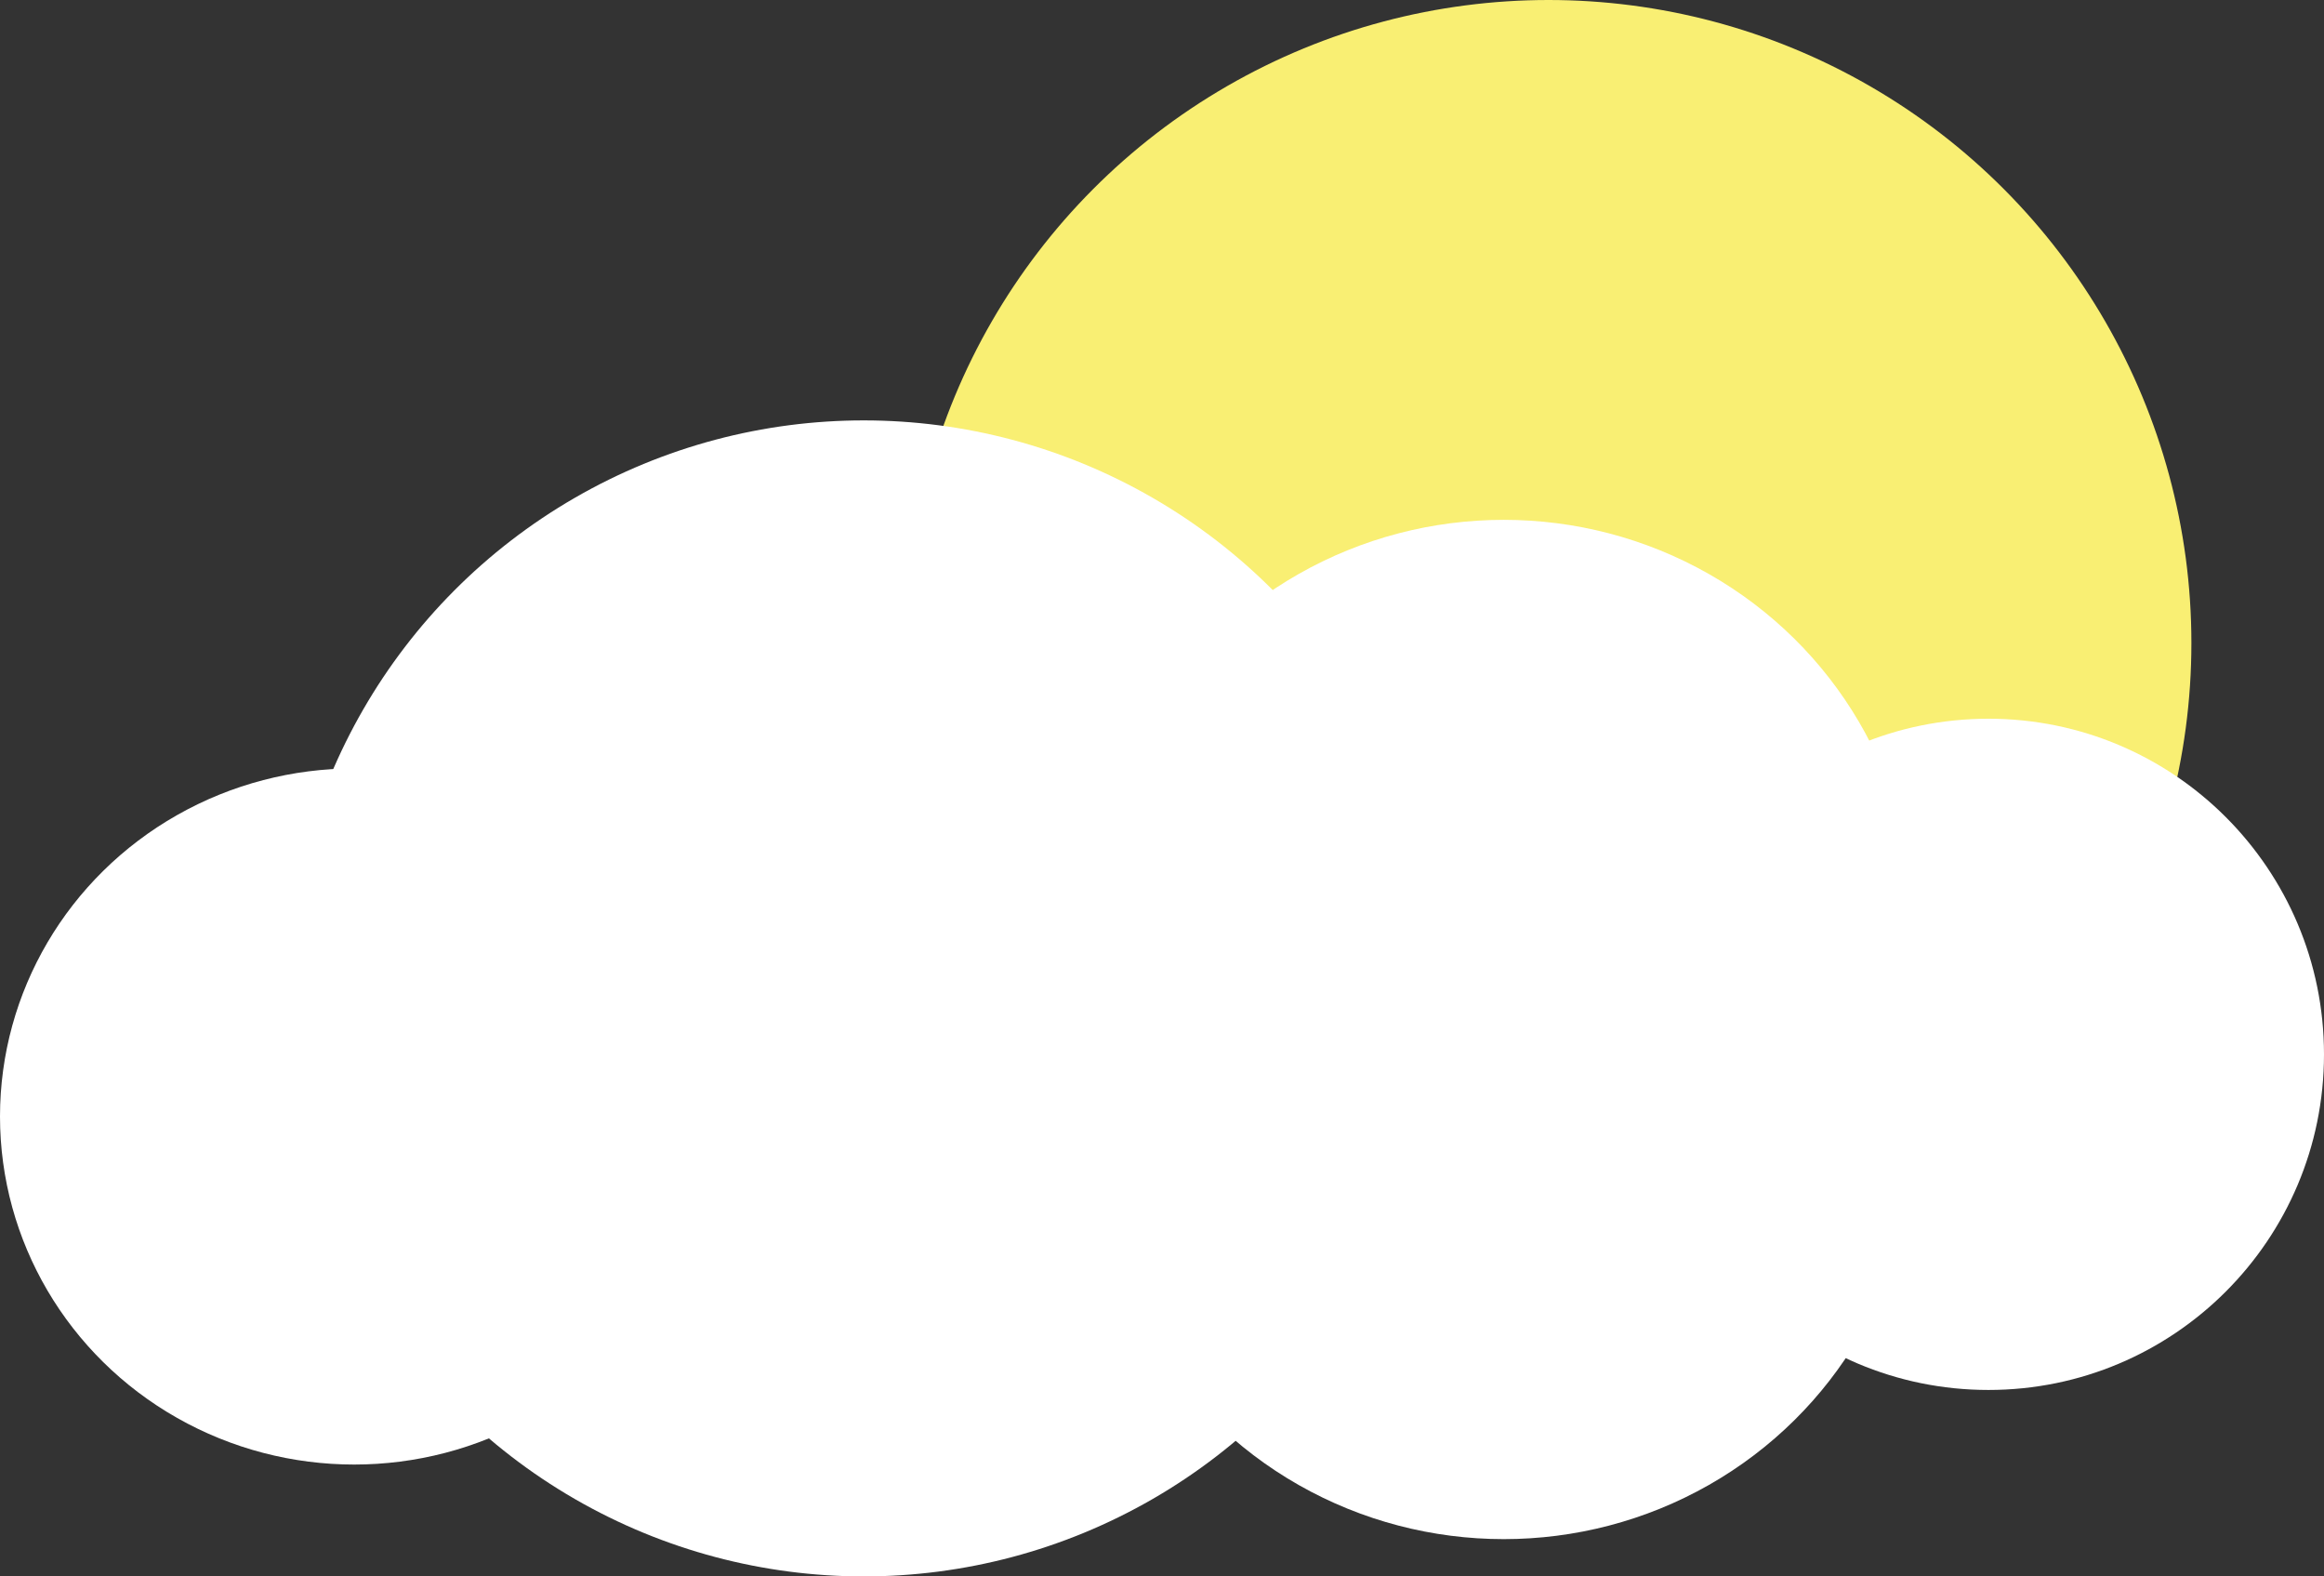 <svg xmlns="http://www.w3.org/2000/svg" viewBox="0 0 187 126.82"><rect x="0" y="0" width="187" height="126.82" fill="#333333" stroke="none"/><defs><style>.cls-1{fill:#f9ef73;}.cls-2{fill:#fff;}</style></defs><g id="Layer_2" data-name="Layer 2"><g id="Layer_1-2" data-name="Layer 1"><g id="Layer_2-2" data-name="Layer 2"><g id="Layer_1-2-2" data-name="Layer 1-2"><circle class="cls-1" cx="124.6" cy="51.73" r="51.73"/></g></g><g id="Group_8" data-name="Group 8"><ellipse id="Ellipse_8" data-name="Ellipse 8" class="cls-2" cx="121" cy="74.32" rx="33" ry="32.5"/><ellipse id="Ellipse_1" data-name="Ellipse 1" class="cls-2" cx="28.5" cy="89.82" rx="28.5" ry="28"/><circle id="Ellipse_7" data-name="Ellipse 7" class="cls-2" cx="160" cy="84.82" r="27"/><ellipse id="Ellipse_9" data-name="Ellipse 9" class="cls-2" cx="121" cy="91.32" rx="33" ry="32.5"/><circle id="Ellipse_6" data-name="Ellipse 6" class="cls-2" cx="69.5" cy="80.32" r="46.5"/></g></g></g></svg>